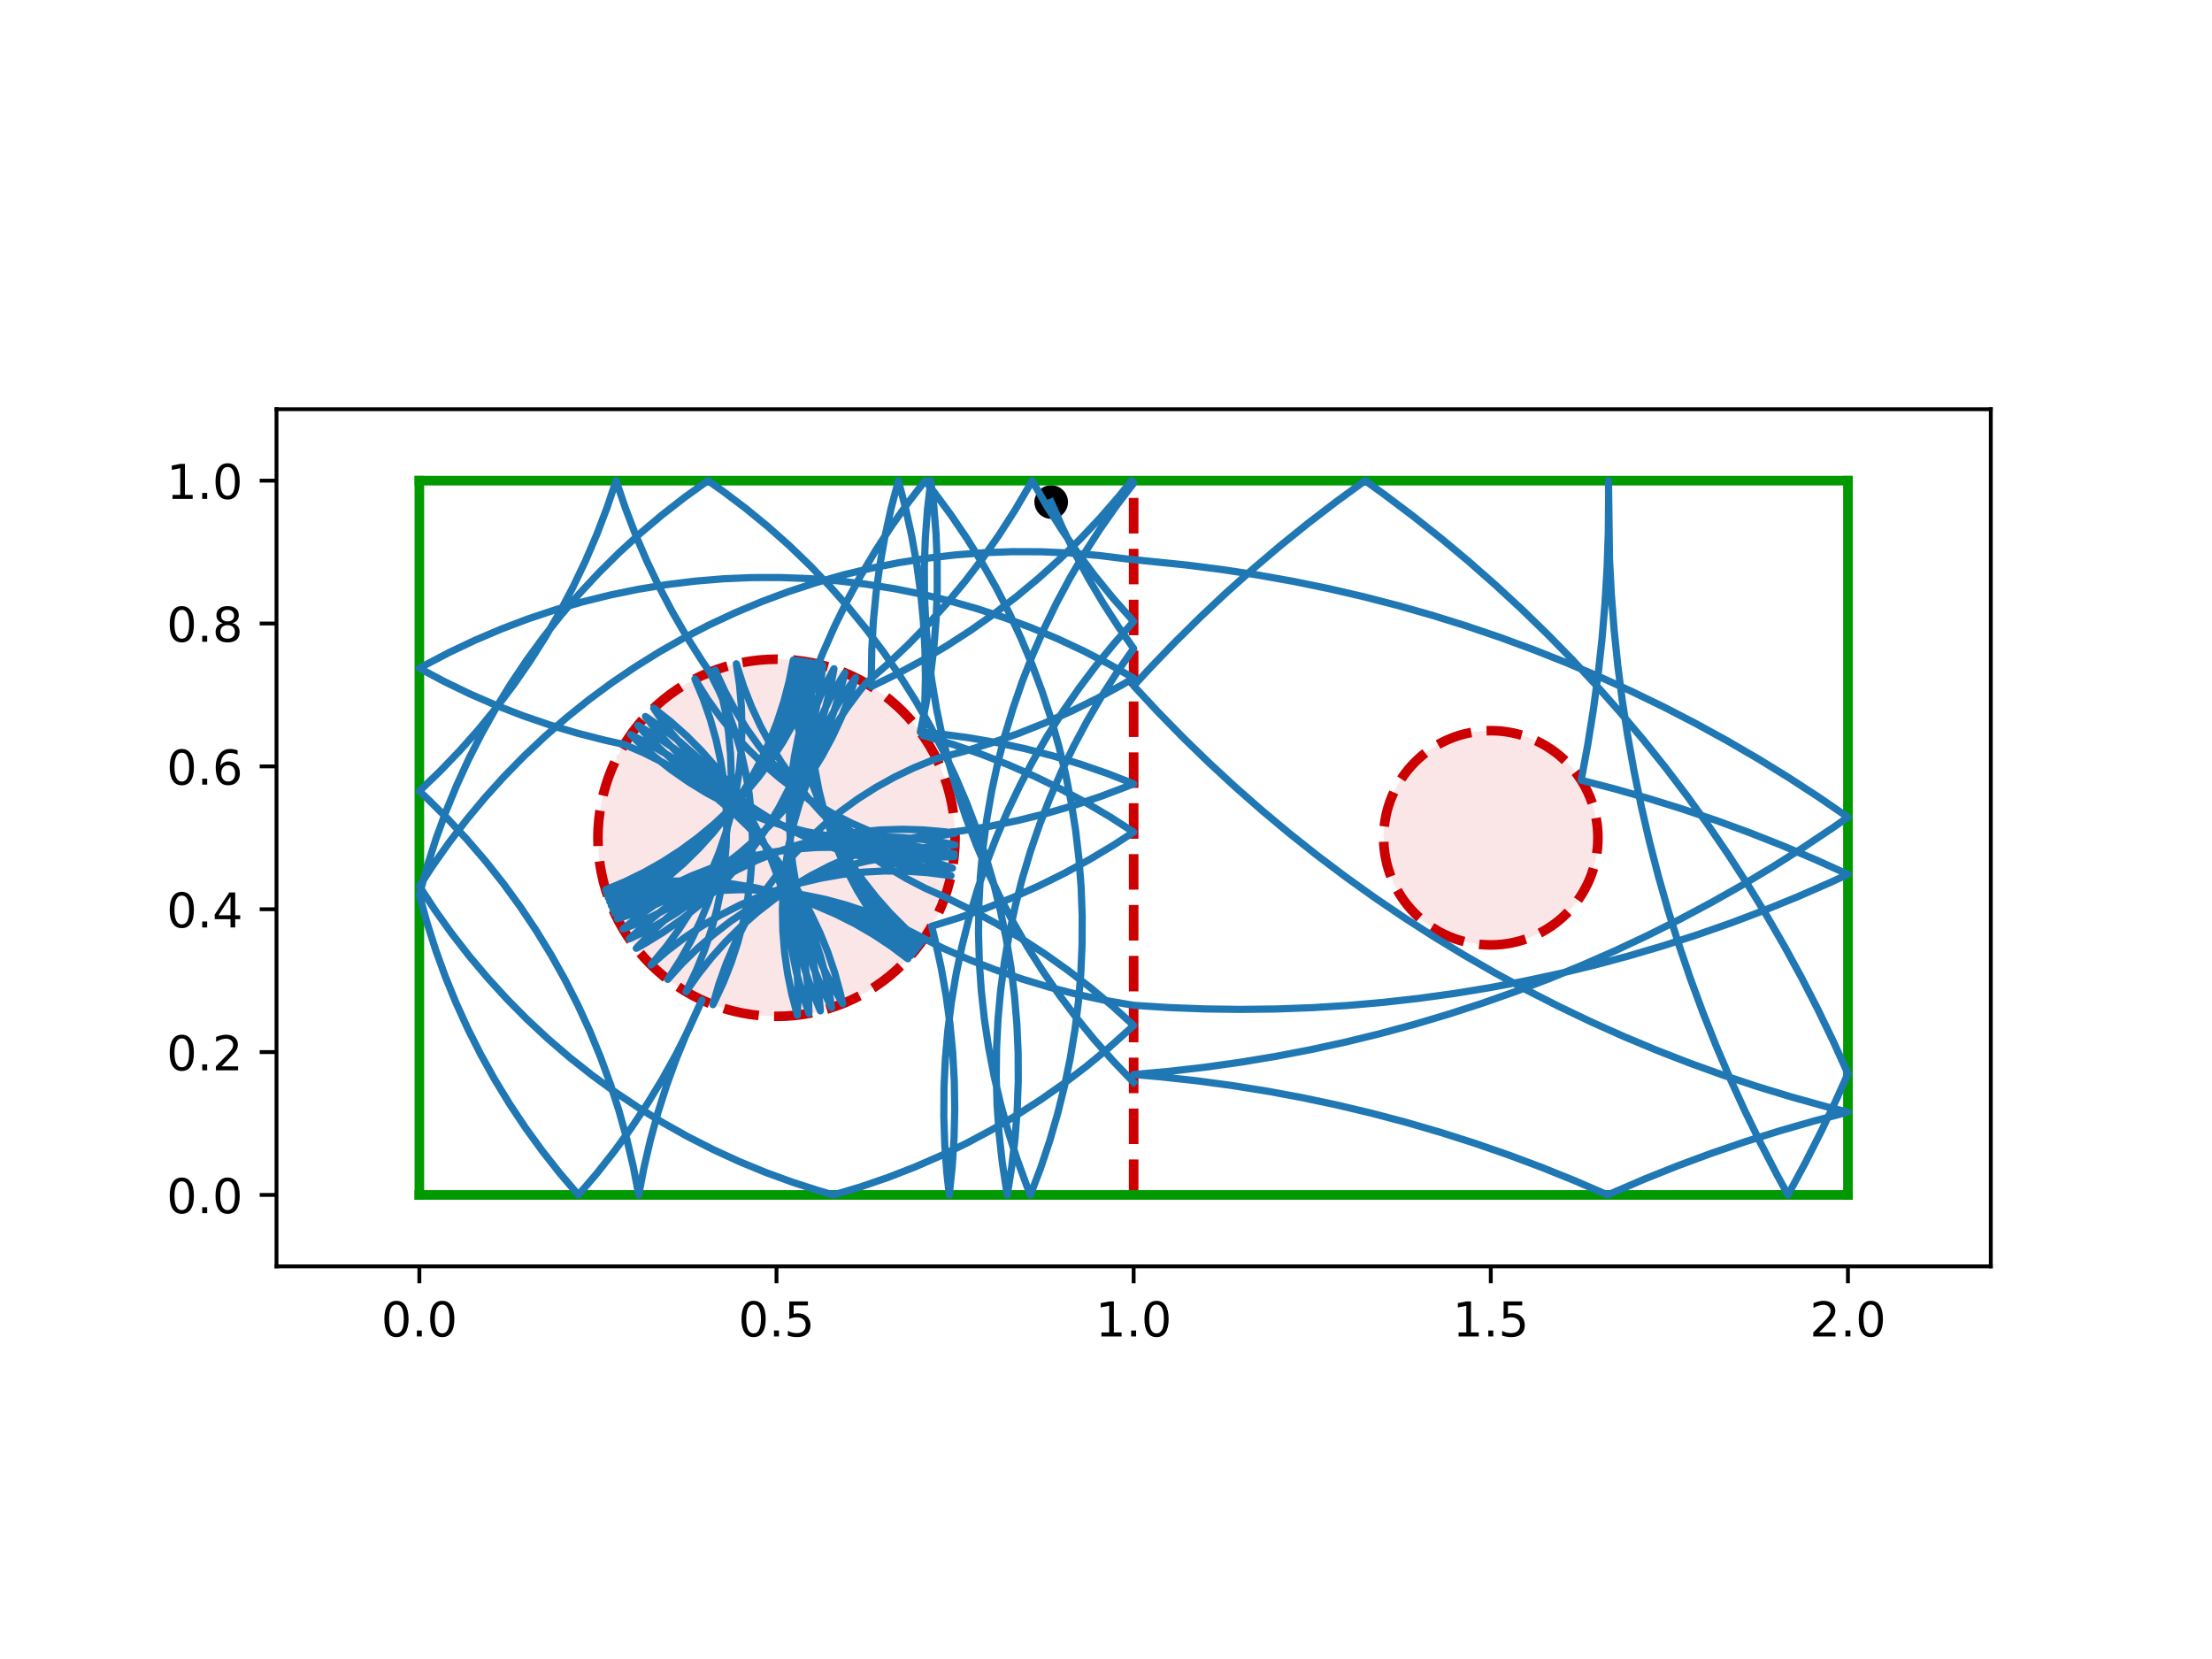 <?xml version="1.0" encoding="utf-8" standalone="no"?>
<!DOCTYPE svg PUBLIC "-//W3C//DTD SVG 1.1//EN"
  "http://www.w3.org/Graphics/SVG/1.1/DTD/svg11.dtd">
<!-- Created with matplotlib (http://matplotlib.org/) -->
<svg height="345.6pt" version="1.1" viewBox="0 0 460.8 345.6" width="460.8pt" xmlns="http://www.w3.org/2000/svg" xmlns:xlink="http://www.w3.org/1999/xlink">
 <defs>
  <style type="text/css">
*{stroke-linecap:butt;stroke-linejoin:round;}
  </style>
 </defs>
 <g id="figure_1">
  <g id="patch_1">
   <path d="M 0 345.6 
L 460.8 345.6 
L 460.8 0 
L 0 0 
z
" style="fill:#ffffff;"/>
  </g>
  <g id="axes_1">
   <g id="patch_2">
    <path d="M 57.6 263.808 
L 414.72 263.808 
L 414.72 85.248 
L 57.6 85.248 
z
" style="fill:#ffffff;"/>
   </g>
   <g id="PathCollection_1">
    <defs>
     <path d="M 0 3 
C 0.796 3 1.559 2.684 2.121 2.121 
C 2.684 1.559 3 0.796 3 0 
C 3 -0.796 2.684 -1.559 2.121 -2.121 
C 1.559 -2.684 0.796 -3 0 -3 
C -0.796 -3 -1.559 -2.684 -2.121 -2.121 
C -2.684 -1.559 -3 -0.796 -3 0 
C -3 0.796 -2.684 1.559 -2.121 2.121 
C -1.559 2.684 -0.796 3 0 3 
z
" id="mffc8773c4c" style="stroke:#000000;"/>
    </defs>
    <g clip-path="url(#pcaaadfaab2)">
     <use style="stroke:#000000;" x="218.982" xlink:href="#mffc8773c4c" y="104.59"/>
    </g>
   </g>
   <g id="patch_3">
    <path clip-path="url(#pcaaadfaab2)" d="M 161.76 211.728 
C 171.626 211.728 181.088 207.808 188.064 200.832 
C 195.04 193.856 198.96 184.394 198.96 174.528 
C 198.96 164.662 195.04 155.2 188.064 148.224 
C 181.088 141.248 171.626 137.328 161.76 137.328 
C 151.894 137.328 142.432 141.248 135.456 148.224 
C 128.48 155.2 124.56 164.662 124.56 174.528 
C 124.56 184.394 128.48 193.856 135.456 200.832 
C 142.432 207.808 151.894 211.728 161.76 211.728 
z
" style="fill:#cc0000;fill-opacity:0.1;stroke:#cc0000;stroke-dasharray:7.4,3.2;stroke-dashoffset:0;stroke-linejoin:miter;stroke-width:2;"/>
   </g>
   <g id="patch_4">
    <path clip-path="url(#pcaaadfaab2)" d="M 310.56 196.848 
C 316.479 196.848 322.157 194.496 326.343 190.311 
C 330.528 186.125 332.88 180.447 332.88 174.528 
C 332.88 168.609 330.528 162.931 326.343 158.745 
C 322.157 154.56 316.479 152.208 310.56 152.208 
C 304.641 152.208 298.963 154.56 294.777 158.745 
C 290.592 162.931 288.24 168.609 288.24 174.528 
C 288.24 180.447 290.592 186.125 294.777 190.311 
C 298.963 194.496 304.641 196.848 310.56 196.848 
z
" style="fill:#cc0000;fill-opacity:0.1;stroke:#cc0000;stroke-dasharray:7.4,3.2;stroke-dashoffset:0;stroke-linejoin:miter;stroke-width:2;"/>
   </g>
   <g id="matplotlib.axis_1">
    <g id="xtick_1">
     <g id="line2d_1">
      <defs>
       <path d="M 0 0 
L 0 3.5 
" id="m34ca824bfd" style="stroke:#000000;stroke-width:0.8;"/>
      </defs>
      <g>
       <use style="stroke:#000000;stroke-width:0.8;" x="87.36" xlink:href="#m34ca824bfd" y="263.808"/>
      </g>
     </g>
     <g id="text_1">
      <!-- 0.0 -->
      <defs>
       <path d="M 31.781 66.406 
Q 24.172 66.406 20.328 58.906 
Q 16.5 51.422 16.5 36.375 
Q 16.5 21.391 20.328 13.891 
Q 24.172 6.391 31.781 6.391 
Q 39.453 6.391 43.281 13.891 
Q 47.125 21.391 47.125 36.375 
Q 47.125 51.422 43.281 58.906 
Q 39.453 66.406 31.781 66.406 
z
M 31.781 74.219 
Q 44.047 74.219 50.516 64.516 
Q 56.984 54.828 56.984 36.375 
Q 56.984 17.969 50.516 8.266 
Q 44.047 -1.422 31.781 -1.422 
Q 19.531 -1.422 13.062 8.266 
Q 6.594 17.969 6.594 36.375 
Q 6.594 54.828 13.062 64.516 
Q 19.531 74.219 31.781 74.219 
z
" id="DejaVuSans-30"/>
       <path d="M 10.688 12.406 
L 21 12.406 
L 21 0 
L 10.688 0 
z
" id="DejaVuSans-2e"/>
      </defs>
      <g transform="translate(79.408 278.406)scale(0.1 -0.1)">
       <use xlink:href="#DejaVuSans-30"/>
       <use x="63.623" xlink:href="#DejaVuSans-2e"/>
       <use x="95.41" xlink:href="#DejaVuSans-30"/>
      </g>
     </g>
    </g>
    <g id="xtick_2">
     <g id="line2d_2">
      <g>
       <use style="stroke:#000000;stroke-width:0.8;" x="161.76" xlink:href="#m34ca824bfd" y="263.808"/>
      </g>
     </g>
     <g id="text_2">
      <!-- 0.5 -->
      <defs>
       <path d="M 10.797 72.906 
L 49.516 72.906 
L 49.516 64.594 
L 19.828 64.594 
L 19.828 46.734 
Q 21.969 47.469 24.109 47.828 
Q 26.266 48.188 28.422 48.188 
Q 40.625 48.188 47.75 41.5 
Q 54.891 34.812 54.891 23.391 
Q 54.891 11.625 47.562 5.094 
Q 40.234 -1.422 26.906 -1.422 
Q 22.312 -1.422 17.547 -0.641 
Q 12.797 0.141 7.719 1.703 
L 7.719 11.625 
Q 12.109 9.234 16.797 8.062 
Q 21.484 6.891 26.703 6.891 
Q 35.156 6.891 40.078 11.328 
Q 45.016 15.766 45.016 23.391 
Q 45.016 31 40.078 35.438 
Q 35.156 39.891 26.703 39.891 
Q 22.75 39.891 18.812 39.016 
Q 14.891 38.141 10.797 36.281 
z
" id="DejaVuSans-35"/>
      </defs>
      <g transform="translate(153.808 278.406)scale(0.1 -0.1)">
       <use xlink:href="#DejaVuSans-30"/>
       <use x="63.623" xlink:href="#DejaVuSans-2e"/>
       <use x="95.41" xlink:href="#DejaVuSans-35"/>
      </g>
     </g>
    </g>
    <g id="xtick_3">
     <g id="line2d_3">
      <g>
       <use style="stroke:#000000;stroke-width:0.8;" x="236.16" xlink:href="#m34ca824bfd" y="263.808"/>
      </g>
     </g>
     <g id="text_3">
      <!-- 1.0 -->
      <defs>
       <path d="M 12.406 8.297 
L 28.516 8.297 
L 28.516 63.922 
L 10.984 60.406 
L 10.984 69.391 
L 28.422 72.906 
L 38.281 72.906 
L 38.281 8.297 
L 54.391 8.297 
L 54.391 0 
L 12.406 0 
z
" id="DejaVuSans-31"/>
      </defs>
      <g transform="translate(228.208 278.406)scale(0.1 -0.1)">
       <use xlink:href="#DejaVuSans-31"/>
       <use x="63.623" xlink:href="#DejaVuSans-2e"/>
       <use x="95.41" xlink:href="#DejaVuSans-30"/>
      </g>
     </g>
    </g>
    <g id="xtick_4">
     <g id="line2d_4">
      <g>
       <use style="stroke:#000000;stroke-width:0.8;" x="310.56" xlink:href="#m34ca824bfd" y="263.808"/>
      </g>
     </g>
     <g id="text_4">
      <!-- 1.5 -->
      <g transform="translate(302.608 278.406)scale(0.1 -0.1)">
       <use xlink:href="#DejaVuSans-31"/>
       <use x="63.623" xlink:href="#DejaVuSans-2e"/>
       <use x="95.41" xlink:href="#DejaVuSans-35"/>
      </g>
     </g>
    </g>
    <g id="xtick_5">
     <g id="line2d_5">
      <g>
       <use style="stroke:#000000;stroke-width:0.8;" x="384.96" xlink:href="#m34ca824bfd" y="263.808"/>
      </g>
     </g>
     <g id="text_5">
      <!-- 2.0 -->
      <defs>
       <path d="M 19.188 8.297 
L 53.609 8.297 
L 53.609 0 
L 7.328 0 
L 7.328 8.297 
Q 12.938 14.109 22.625 23.891 
Q 32.328 33.688 34.812 36.531 
Q 39.547 41.844 41.422 45.531 
Q 43.312 49.219 43.312 52.781 
Q 43.312 58.594 39.234 62.25 
Q 35.156 65.922 28.609 65.922 
Q 23.969 65.922 18.812 64.312 
Q 13.672 62.703 7.812 59.422 
L 7.812 69.391 
Q 13.766 71.781 18.938 73 
Q 24.125 74.219 28.422 74.219 
Q 39.75 74.219 46.484 68.547 
Q 53.219 62.891 53.219 53.422 
Q 53.219 48.922 51.531 44.891 
Q 49.859 40.875 45.406 35.406 
Q 44.188 33.984 37.641 27.219 
Q 31.109 20.453 19.188 8.297 
z
" id="DejaVuSans-32"/>
      </defs>
      <g transform="translate(377.008 278.406)scale(0.1 -0.1)">
       <use xlink:href="#DejaVuSans-32"/>
       <use x="63.623" xlink:href="#DejaVuSans-2e"/>
       <use x="95.41" xlink:href="#DejaVuSans-30"/>
      </g>
     </g>
    </g>
   </g>
   <g id="matplotlib.axis_2">
    <g id="ytick_1">
     <g id="line2d_6">
      <defs>
       <path d="M 0 0 
L -3.5 0 
" id="m1fe5bf7aaf" style="stroke:#000000;stroke-width:0.8;"/>
      </defs>
      <g>
       <use style="stroke:#000000;stroke-width:0.8;" x="57.6" xlink:href="#m1fe5bf7aaf" y="248.928"/>
      </g>
     </g>
     <g id="text_6">
      <!-- 0.0 -->
      <g transform="translate(34.697 252.727)scale(0.1 -0.1)">
       <use xlink:href="#DejaVuSans-30"/>
       <use x="63.623" xlink:href="#DejaVuSans-2e"/>
       <use x="95.41" xlink:href="#DejaVuSans-30"/>
      </g>
     </g>
    </g>
    <g id="ytick_2">
     <g id="line2d_7">
      <g>
       <use style="stroke:#000000;stroke-width:0.8;" x="57.6" xlink:href="#m1fe5bf7aaf" y="219.168"/>
      </g>
     </g>
     <g id="text_7">
      <!-- 0.2 -->
      <g transform="translate(34.697 222.967)scale(0.1 -0.1)">
       <use xlink:href="#DejaVuSans-30"/>
       <use x="63.623" xlink:href="#DejaVuSans-2e"/>
       <use x="95.41" xlink:href="#DejaVuSans-32"/>
      </g>
     </g>
    </g>
    <g id="ytick_3">
     <g id="line2d_8">
      <g>
       <use style="stroke:#000000;stroke-width:0.8;" x="57.6" xlink:href="#m1fe5bf7aaf" y="189.408"/>
      </g>
     </g>
     <g id="text_8">
      <!-- 0.4 -->
      <defs>
       <path d="M 37.797 64.312 
L 12.891 25.391 
L 37.797 25.391 
z
M 35.203 72.906 
L 47.609 72.906 
L 47.609 25.391 
L 58.016 25.391 
L 58.016 17.188 
L 47.609 17.188 
L 47.609 0 
L 37.797 0 
L 37.797 17.188 
L 4.891 17.188 
L 4.891 26.703 
z
" id="DejaVuSans-34"/>
      </defs>
      <g transform="translate(34.697 193.207)scale(0.1 -0.1)">
       <use xlink:href="#DejaVuSans-30"/>
       <use x="63.623" xlink:href="#DejaVuSans-2e"/>
       <use x="95.41" xlink:href="#DejaVuSans-34"/>
      </g>
     </g>
    </g>
    <g id="ytick_4">
     <g id="line2d_9">
      <g>
       <use style="stroke:#000000;stroke-width:0.8;" x="57.6" xlink:href="#m1fe5bf7aaf" y="159.648"/>
      </g>
     </g>
     <g id="text_9">
      <!-- 0.6 -->
      <defs>
       <path d="M 33.016 40.375 
Q 26.375 40.375 22.484 35.828 
Q 18.609 31.297 18.609 23.391 
Q 18.609 15.531 22.484 10.953 
Q 26.375 6.391 33.016 6.391 
Q 39.656 6.391 43.531 10.953 
Q 47.406 15.531 47.406 23.391 
Q 47.406 31.297 43.531 35.828 
Q 39.656 40.375 33.016 40.375 
z
M 52.594 71.297 
L 52.594 62.312 
Q 48.875 64.062 45.094 64.984 
Q 41.312 65.922 37.594 65.922 
Q 27.828 65.922 22.672 59.328 
Q 17.531 52.734 16.797 39.406 
Q 19.672 43.656 24.016 45.922 
Q 28.375 48.188 33.594 48.188 
Q 44.578 48.188 50.953 41.516 
Q 57.328 34.859 57.328 23.391 
Q 57.328 12.156 50.688 5.359 
Q 44.047 -1.422 33.016 -1.422 
Q 20.359 -1.422 13.672 8.266 
Q 6.984 17.969 6.984 36.375 
Q 6.984 53.656 15.188 63.938 
Q 23.391 74.219 37.203 74.219 
Q 40.922 74.219 44.703 73.484 
Q 48.484 72.75 52.594 71.297 
z
" id="DejaVuSans-36"/>
      </defs>
      <g transform="translate(34.697 163.447)scale(0.1 -0.1)">
       <use xlink:href="#DejaVuSans-30"/>
       <use x="63.623" xlink:href="#DejaVuSans-2e"/>
       <use x="95.41" xlink:href="#DejaVuSans-36"/>
      </g>
     </g>
    </g>
    <g id="ytick_5">
     <g id="line2d_10">
      <g>
       <use style="stroke:#000000;stroke-width:0.8;" x="57.6" xlink:href="#m1fe5bf7aaf" y="129.888"/>
      </g>
     </g>
     <g id="text_10">
      <!-- 0.8 -->
      <defs>
       <path d="M 31.781 34.625 
Q 24.75 34.625 20.719 30.859 
Q 16.703 27.094 16.703 20.516 
Q 16.703 13.922 20.719 10.156 
Q 24.75 6.391 31.781 6.391 
Q 38.812 6.391 42.859 10.172 
Q 46.922 13.969 46.922 20.516 
Q 46.922 27.094 42.891 30.859 
Q 38.875 34.625 31.781 34.625 
z
M 21.922 38.812 
Q 15.578 40.375 12.031 44.719 
Q 8.5 49.078 8.5 55.328 
Q 8.5 64.062 14.719 69.141 
Q 20.953 74.219 31.781 74.219 
Q 42.672 74.219 48.875 69.141 
Q 55.078 64.062 55.078 55.328 
Q 55.078 49.078 51.531 44.719 
Q 48 40.375 41.703 38.812 
Q 48.828 37.156 52.797 32.312 
Q 56.781 27.484 56.781 20.516 
Q 56.781 9.906 50.312 4.234 
Q 43.844 -1.422 31.781 -1.422 
Q 19.734 -1.422 13.25 4.234 
Q 6.781 9.906 6.781 20.516 
Q 6.781 27.484 10.781 32.312 
Q 14.797 37.156 21.922 38.812 
z
M 18.312 54.391 
Q 18.312 48.734 21.844 45.562 
Q 25.391 42.391 31.781 42.391 
Q 38.141 42.391 41.719 45.562 
Q 45.312 48.734 45.312 54.391 
Q 45.312 60.062 41.719 63.234 
Q 38.141 66.406 31.781 66.406 
Q 25.391 66.406 21.844 63.234 
Q 18.312 60.062 18.312 54.391 
z
" id="DejaVuSans-38"/>
      </defs>
      <g transform="translate(34.697 133.687)scale(0.1 -0.1)">
       <use xlink:href="#DejaVuSans-30"/>
       <use x="63.623" xlink:href="#DejaVuSans-2e"/>
       <use x="95.41" xlink:href="#DejaVuSans-38"/>
      </g>
     </g>
    </g>
    <g id="ytick_6">
     <g id="line2d_11">
      <g>
       <use style="stroke:#000000;stroke-width:0.8;" x="57.6" xlink:href="#m1fe5bf7aaf" y="100.128"/>
      </g>
     </g>
     <g id="text_11">
      <!-- 1.0 -->
      <g transform="translate(34.697 103.927)scale(0.1 -0.1)">
       <use xlink:href="#DejaVuSans-31"/>
       <use x="63.623" xlink:href="#DejaVuSans-2e"/>
       <use x="95.41" xlink:href="#DejaVuSans-30"/>
      </g>
     </g>
    </g>
   </g>
   <g id="line2d_12">
    <path clip-path="url(#pcaaadfaab2)" d="M 236.16 248.928 
L 236.16 100.128 
" style="fill:none;stroke:#cc0000;stroke-dasharray:7.4,3.2;stroke-dashoffset:0;stroke-width:2;"/>
   </g>
   <g id="line2d_13">
    <path clip-path="url(#pcaaadfaab2)" d="M 87.36 248.928 
L 384.96 248.928 
" style="fill:none;stroke:#009900;stroke-linecap:square;stroke-width:2;"/>
   </g>
   <g id="line2d_14">
    <path clip-path="url(#pcaaadfaab2)" d="M 384.96 248.928 
L 384.96 100.128 
" style="fill:none;stroke:#009900;stroke-linecap:square;stroke-width:2;"/>
   </g>
   <g id="line2d_15">
    <path clip-path="url(#pcaaadfaab2)" d="M 384.96 100.128 
L 87.36 100.128 
" style="fill:none;stroke:#009900;stroke-linecap:square;stroke-width:2;"/>
   </g>
   <g id="line2d_16">
    <path clip-path="url(#pcaaadfaab2)" d="M 87.36 100.128 
L 87.36 248.928 
" style="fill:none;stroke:#009900;stroke-linecap:square;stroke-width:2;"/>
   </g>
   <g id="line2d_17">
    <path clip-path="url(#pcaaadfaab2)" d="M 218.982 104.59 
L 221.381 110.037 
L 223.996 115.384 
L 226.822 120.621 
L 229.856 125.742 
L 233.092 130.737 
L 236.16 135.101 
L 232.747 139.977 
L 229.532 144.985 
L 226.519 150.118 
L 223.715 155.367 
L 221.122 160.725 
L 218.746 166.181 
L 216.59 171.729 
L 214.657 177.358 
L 212.951 183.06 
L 211.475 188.825 
L 210.23 194.645 
L 209.219 200.51 
L 208.443 206.411 
L 207.904 212.338 
L 207.603 218.282 
L 207.539 224.233 
L 207.713 230.183 
L 208.125 236.12 
L 208.775 242.036 
L 209.66 247.921 
L 209.835 248.928 
L 210.761 243.049 
L 211.451 237.137 
L 211.904 231.203 
L 212.119 225.255 
L 212.096 219.304 
L 211.835 213.358 
L 211.337 207.427 
L 210.602 201.521 
L 209.631 195.649 
L 208.426 189.821 
L 206.989 184.045 
L 205.322 178.332 
L 203.429 172.69 
L 201.311 167.128 
L 198.972 161.655 
L 196.416 156.28 
L 193.648 151.011 
L 190.671 145.858 
L 187.49 140.827 
L 184.111 135.928 
L 180.538 131.168 
L 176.778 126.555 
L 172.836 122.095 
L 168.72 117.797 
L 164.434 113.667 
L 159.987 109.712 
L 155.386 105.937 
L 150.637 102.35 
L 147.484 100.128 
L 142.644 103.591 
L 137.946 107.245 
L 133.398 111.084 
L 129.007 115.102 
L 124.781 119.292 
L 120.725 123.647 
L 116.846 128.162 
L 113.152 132.828 
L 109.646 137.637 
L 106.336 142.584 
L 103.227 147.658 
L 100.323 152.853 
L 97.629 158.16 
L 95.149 163.571 
L 92.887 169.076 
L 90.848 174.667 
L 89.034 180.335 
L 87.36 186.417 
L 88.932 192.157 
L 90.733 197.83 
L 92.759 203.426 
L 95.007 208.937 
L 97.474 214.353 
L 100.155 219.666 
L 103.047 224.868 
L 106.145 229.95 
L 109.443 234.905 
L 112.936 239.723 
L 116.62 244.398 
L 120.494 248.928 
L 124.361 244.405 
L 128.045 239.73 
L 131.539 234.912 
L 134.838 229.958 
L 137.935 224.876 
L 140.827 219.674 
L 143.509 214.361 
L 145.976 208.945 
L 146.238 208.335 
L 145.587 209.673 
L 143.117 215.088 
L 140.866 220.597 
L 138.837 226.192 
L 137.034 231.864 
L 135.458 237.603 
L 134.114 243.401 
L 133.057 248.928 
L 131.932 243.084 
L 130.575 237.289 
L 128.987 231.553 
L 127.171 225.885 
L 125.13 220.295 
L 122.867 214.79 
L 120.385 209.38 
L 117.689 204.074 
L 114.784 198.88 
L 111.672 193.807 
L 108.361 188.861 
L 104.854 184.053 
L 101.158 179.388 
L 97.278 174.875 
L 93.221 170.52 
L 88.993 166.332 
L 87.36 164.801 
L 91.651 160.676 
L 95.773 156.383 
L 99.72 151.929 
L 103.486 147.32 
L 107.065 142.565 
L 110.45 137.67 
L 113.637 132.643 
L 116.621 127.494 
L 119.396 122.229 
L 121.959 116.857 
L 124.304 111.387 
L 126.43 105.828 
L 128.35 100.128 
L 130.248 105.769 
L 132.371 111.329 
L 134.714 116.8 
L 137.275 122.172 
L 140.048 127.439 
L 143.029 132.59 
L 146.214 137.617 
L 147.844 140.029 
L 149.841 144.021 
L 151.595 148.125 
L 153.1 152.327 
L 154.349 156.612 
L 155.34 160.964 
L 156.068 165.367 
L 156.531 169.807 
L 156.726 174.266 
L 156.654 178.728 
L 156.314 183.179 
L 155.708 187.601 
L 154.838 191.978 
L 153.708 196.296 
L 152.32 200.538 
L 150.68 204.69 
L 148.794 208.735 
L 148.513 209.289 
L 149.762 205.004 
L 151.266 200.802 
L 153.019 196.697 
L 155.015 192.705 
L 157.247 188.84 
L 159.707 185.116 
L 162.385 181.546 
L 165.273 178.142 
L 168.36 174.919 
L 171.635 171.886 
L 175.085 169.054 
L 178.699 166.435 
L 182.464 164.038 
L 186.365 161.87 
L 190.39 159.94 
L 194.523 158.255 
L 195.107 158.04 
L 200.861 156.52 
L 206.549 154.77 
L 212.164 152.795 
L 217.694 150.597 
L 223.133 148.179 
L 228.47 145.545 
L 233.698 142.701 
L 236.16 141.265 
L 230.988 138.321 
L 225.702 135.586 
L 220.311 133.064 
L 214.823 130.76 
L 209.248 128.678 
L 203.594 126.82 
L 197.87 125.189 
L 192.085 123.789 
L 186.249 122.621 
L 180.371 121.688 
L 174.461 120.99 
L 168.527 120.53 
L 162.58 120.307 
L 156.628 120.321 
L 150.682 120.574 
L 144.75 121.065 
L 138.843 121.792 
L 132.97 122.755 
L 127.14 123.952 
L 121.363 125.381 
L 115.647 127.041 
L 110.002 128.927 
L 104.438 131.037 
L 98.962 133.369 
L 93.583 135.917 
L 88.311 138.679 
L 87.36 139.206 
L 92.612 142.006 
L 97.971 144.594 
L 103.43 146.965 
L 108.979 149.117 
L 114.61 151.044 
L 120.314 152.745 
L 126.08 154.216 
L 130.044 155.087 
L 134.144 156.851 
L 138.131 158.857 
L 141.991 161.099 
L 145.709 163.568 
L 149.272 166.256 
L 152.668 169.152 
L 155.884 172.247 
L 158.909 175.529 
L 161.731 178.987 
L 164.341 182.608 
L 166.729 186.379 
L 168.887 190.286 
L 170.806 194.315 
L 172.481 198.452 
L 173.904 202.683 
L 175.071 206.991 
L 175.539 209.082 
L 173.309 205.216 
L 171.315 201.222 
L 169.564 197.117 
L 168.063 192.914 
L 166.816 188.628 
L 165.828 184.275 
L 165.103 179.871 
L 164.644 175.432 
L 164.451 170.973 
L 164.527 166.51 
L 164.869 162.06 
L 165.478 157.638 
L 166.351 153.261 
L 167.485 148.944 
L 168.876 144.703 
L 170.518 140.553 
L 171.395 138.597 
L 170.868 143.029 
L 170.076 147.422 
L 169.023 151.759 
L 167.711 156.025 
L 166.146 160.205 
L 164.333 164.284 
L 162.278 168.246 
L 159.99 172.078 
L 157.476 175.766 
L 154.746 179.297 
L 151.808 182.658 
L 148.675 185.836 
L 145.356 188.821 
L 141.865 191.601 
L 138.213 194.167 
L 134.413 196.51 
L 132.541 197.552 
L 135.615 194.316 
L 138.878 191.27 
L 142.317 188.426 
L 145.921 185.792 
L 149.676 183.38 
L 153.569 181.197 
L 157.586 179.251 
L 161.712 177.55 
L 165.933 176.099 
L 170.234 174.904 
L 174.598 173.969 
L 179.011 173.297 
L 183.455 172.891 
L 187.917 172.753 
L 192.378 172.882 
L 196.824 173.278 
L 198.947 173.563 
L 194.548 174.317 
L 190.112 174.805 
L 185.654 175.026 
L 181.191 174.98 
L 176.738 174.666 
L 172.313 174.086 
L 167.93 173.241 
L 163.606 172.135 
L 159.356 170.772 
L 155.195 169.157 
L 151.139 167.295 
L 147.202 165.192 
L 143.398 162.858 
L 139.74 160.3 
L 136.243 157.527 
L 132.918 154.549 
L 131.387 153.05 
L 135.362 155.079 
L 139.209 157.342 
L 142.914 159.832 
L 146.462 162.54 
L 149.841 165.455 
L 153.04 168.568 
L 156.046 171.867 
L 158.849 175.34 
L 161.439 178.976 
L 163.806 182.76 
L 165.942 186.679 
L 167.839 190.719 
L 169.49 194.865 
L 170.89 199.104 
L 172.033 203.418 
L 172.915 207.793 
L 173.245 209.911 
L 171.273 205.906 
L 169.545 201.791 
L 168.067 197.58 
L 166.844 193.287 
L 165.881 188.929 
L 165.181 184.521 
L 164.746 180.079 
L 164.578 175.619 
L 164.679 171.157 
L 165.046 166.708 
L 165.68 162.29 
L 166.577 157.918 
L 167.735 153.608 
L 169.15 149.374 
L 170.815 145.233 
L 172.726 141.2 
L 173.729 139.306 
L 172.913 143.694 
L 171.835 148.025 
L 170.499 152.284 
L 168.911 156.455 
L 167.075 160.524 
L 164.999 164.474 
L 162.689 168.294 
L 160.154 171.968 
L 157.404 175.483 
L 154.448 178.827 
L 151.297 181.988 
L 147.962 184.954 
L 144.455 187.715 
L 140.789 190.261 
L 136.976 192.582 
L 133.032 194.67 
L 131.095 195.588 
L 134.375 192.56 
L 137.83 189.735 
L 141.448 187.121 
L 145.217 184.73 
L 149.122 182.569 
L 153.15 180.645 
L 157.285 178.967 
L 161.514 177.54 
L 165.821 176.369 
L 170.191 175.458 
L 174.607 174.811 
L 179.054 174.43 
L 183.516 174.317 
L 187.977 174.471 
L 192.42 174.892 
L 196.83 175.579 
L 198.931 176.002 
L 194.492 176.466 
L 190.033 176.662 
L 185.57 176.591 
L 181.119 176.252 
L 176.697 175.647 
L 172.319 174.778 
L 168.001 173.648 
L 163.759 172.262 
L 159.607 170.623 
L 155.562 168.738 
L 151.636 166.614 
L 147.845 164.258 
L 144.202 161.68 
L 140.72 158.887 
L 137.412 155.891 
L 134.289 152.702 
L 132.86 151.106 
L 136.694 153.391 
L 140.384 155.901 
L 143.917 158.628 
L 147.28 161.563 
L 150.462 164.693 
L 153.449 168.009 
L 156.233 171.498 
L 158.802 175.148 
L 161.148 178.945 
L 163.262 182.876 
L 165.136 186.927 
L 166.765 191.082 
L 168.141 195.328 
L 169.26 199.649 
L 170.117 204.029 
L 170.711 208.453 
L 170.902 210.587 
L 169.197 206.462 
L 167.742 202.243 
L 166.543 197.944 
L 165.604 193.58 
L 164.928 189.168 
L 164.518 184.724 
L 164.376 180.263 
L 164.501 175.801 
L 164.893 171.355 
L 165.552 166.941 
L 166.473 162.573 
L 167.655 158.269 
L 169.093 154.044 
L 170.782 149.913 
L 172.716 145.89 
L 174.887 141.99 
L 176.011 140.166 
L 174.909 144.491 
L 173.55 148.743 
L 171.938 152.905 
L 170.08 156.963 
L 167.981 160.902 
L 165.65 164.708 
L 163.096 168.368 
L 160.326 171.868 
L 157.351 175.196 
L 154.182 178.339 
L 150.831 181.286 
L 147.308 184.027 
L 143.628 186.553 
L 139.803 188.852 
L 135.846 190.919 
L 131.773 192.744 
L 129.781 193.533 
L 133.252 190.727 
L 136.885 188.134 
L 140.667 185.763 
L 144.584 183.624 
L 148.622 181.723 
L 152.767 180.068 
L 157.004 178.664 
L 161.318 177.517 
L 165.692 176.631 
L 170.112 176.009 
L 174.561 175.653 
L 179.023 175.564 
L 183.483 175.743 
L 187.924 176.189 
L 192.33 176.9 
L 196.686 177.875 
L 198.754 178.435 
L 194.294 178.607 
L 189.832 178.511 
L 185.383 178.147 
L 180.965 177.517 
L 176.592 176.624 
L 172.28 175.47 
L 168.046 174.059 
L 163.903 172.397 
L 159.868 170.49 
L 155.954 168.344 
L 152.176 165.968 
L 148.548 163.369 
L 145.082 160.557 
L 141.79 157.542 
L 138.686 154.335 
L 135.779 150.948 
L 134.457 149.262 
L 138.133 151.793 
L 141.651 154.54 
L 144.998 157.493 
L 148.161 160.642 
L 151.13 163.974 
L 153.894 167.479 
L 156.443 171.143 
L 158.768 174.953 
L 160.86 178.895 
L 162.712 182.956 
L 164.317 187.121 
L 165.669 191.375 
L 166.764 195.702 
L 167.597 200.087 
L 168.166 204.514 
L 168.468 208.967 
L 168.519 211.109 
L 167.088 206.881 
L 165.913 202.575 
L 164.998 198.207 
L 164.347 193.791 
L 163.962 189.344 
L 163.844 184.883 
L 163.994 180.422 
L 164.411 175.978 
L 165.094 171.567 
L 166.041 167.205 
L 167.247 162.908 
L 168.708 158.691 
L 170.42 154.569 
L 172.376 150.557 
L 174.569 146.669 
L 176.991 142.92 
L 178.233 141.174 
L 176.85 145.418 
L 175.215 149.571 
L 173.334 153.618 
L 171.213 157.546 
L 168.861 161.339 
L 166.286 164.984 
L 163.496 168.469 
L 160.503 171.78 
L 157.317 174.905 
L 153.949 177.834 
L 150.411 180.555 
L 146.717 183.06 
L 142.879 185.338 
L 138.911 187.383 
L 134.828 189.185 
L 130.644 190.74 
L 128.604 191.396 
L 132.252 188.823 
L 136.047 186.474 
L 139.976 184.357 
L 144.025 182.479 
L 148.179 180.847 
L 152.423 179.467 
L 156.743 178.344 
L 161.123 177.482 
L 165.546 176.884 
L 169.997 176.553 
L 174.46 176.489 
L 178.918 176.693 
L 183.357 177.164 
L 187.759 177.9 
L 192.109 178.899 
L 196.391 180.157 
L 198.419 180.851 
L 193.957 180.73 
L 189.511 180.342 
L 185.095 179.688 
L 180.728 178.77 
L 176.422 177.592 
L 172.196 176.157 
L 168.063 174.472 
L 164.038 172.542 
L 160.137 170.375 
L 156.372 167.977 
L 152.758 165.358 
L 149.308 162.527 
L 146.033 159.494 
L 142.946 156.27 
L 140.058 152.867 
L 137.38 149.296 
L 136.171 147.527 
L 139.674 150.294 
L 143.004 153.265 
L 146.15 156.431 
L 149.1 159.78 
L 151.845 163.3 
L 154.373 166.978 
L 156.677 170.801 
L 158.747 174.756 
L 160.576 178.827 
L 162.157 183.001 
L 163.486 187.262 
L 164.556 191.595 
L 165.365 195.984 
L 165.91 200.414 
L 166.187 204.869 
L 166.197 209.332 
L 166.107 211.473 
L 164.956 207.161 
L 164.066 202.787 
L 163.439 198.368 
L 163.079 193.919 
L 162.986 189.457 
L 163.161 184.997 
L 163.603 180.556 
L 164.311 176.149 
L 165.281 171.792 
L 166.511 167.502 
L 167.996 163.293 
L 169.731 159.18 
L 171.71 155.179 
L 173.924 151.304 
L 176.367 147.569 
L 179.03 143.987 
L 180.383 142.325 
L 184.861 138.405 
L 189.179 134.309 
L 193.329 130.043 
L 197.305 125.615 
L 201.102 121.031 
L 204.711 116.299 
L 208.129 111.426 
L 211.349 106.421 
L 214.367 101.291 
L 215.013 100.128 
L 217.984 105.285 
L 221.16 110.319 
L 224.534 115.221 
L 228.101 119.985 
L 231.856 124.603 
L 236.16 129.465 
L 232.207 133.915 
L 228.435 138.518 
L 224.851 143.269 
L 221.459 148.16 
L 218.265 153.182 
L 215.275 158.328 
L 212.493 163.589 
L 209.924 168.958 
L 207.571 174.425 
L 205.439 179.981 
L 203.531 185.619 
L 201.85 191.328 
L 200.398 197.1 
L 199.178 202.925 
L 198.193 208.794 
L 197.442 214.699 
L 196.929 220.628 
L 196.653 226.573 
L 196.615 232.525 
L 196.815 238.473 
L 197.253 244.408 
L 197.747 248.928 
L 198.366 243.009 
L 198.747 237.069 
L 198.891 231.119 
L 198.797 225.169 
L 198.465 219.226 
L 197.895 213.302 
L 197.089 207.405 
L 196.048 201.545 
L 194.774 195.732 
L 194.077 192.952 
L 199.764 191.196 
L 205.376 189.215 
L 210.904 187.01 
L 216.34 184.586 
L 221.675 181.947 
L 226.899 179.097 
L 232.006 176.04 
L 236.16 173.341 
L 231.158 170.116 
L 226.031 167.093 
L 220.788 164.278 
L 215.436 161.675 
L 209.984 159.288 
L 204.441 157.12 
L 198.816 155.176 
L 193.117 153.459 
L 192.253 153.22 
L 192.635 147.281 
L 192.78 141.331 
L 192.686 135.38 
L 192.355 129.438 
L 191.786 123.513 
L 190.98 117.616 
L 189.94 111.756 
L 188.666 105.943 
L 187.145 100.128 
L 185.637 105.885 
L 184.361 111.699 
L 183.318 117.558 
L 182.51 123.455 
L 181.939 129.379 
L 181.605 135.321 
L 181.509 141.272 
L 181.526 143.014 
L 186.873 140.4 
L 192.111 137.573 
L 197.231 134.54 
L 202.226 131.304 
L 207.088 127.871 
L 211.809 124.247 
L 216.381 120.436 
L 220.796 116.446 
L 225.049 112.282 
L 229.132 107.952 
L 233.038 103.462 
L 235.743 100.128 
L 236.16 100.655 
L 232.55 105.387 
L 229.133 110.26 
L 225.913 115.265 
L 222.896 120.395 
L 220.086 125.642 
L 217.488 130.997 
L 215.107 136.451 
L 212.946 141.996 
L 211.008 147.624 
L 209.297 153.324 
L 207.815 159.088 
L 206.564 164.907 
L 205.548 170.771 
L 204.766 176.671 
L 204.222 182.598 
L 203.914 188.541 
L 203.845 194.493 
L 204.014 200.442 
L 204.42 206.38 
L 205.064 212.296 
L 205.944 218.182 
L 207.058 224.029 
L 208.405 229.826 
L 209.983 235.565 
L 211.789 241.235 
L 213.821 246.83 
L 214.649 248.928 
L 216.765 243.365 
L 218.657 237.722 
L 220.322 232.008 
L 221.757 226.232 
L 222.96 220.404 
L 223.929 214.531 
L 224.662 208.625 
L 225.158 202.694 
L 225.417 196.748 
L 225.438 190.797 
L 225.221 184.849 
L 224.766 178.915 
L 224.075 173.004 
L 223.147 167.125 
L 221.985 161.288 
L 220.591 155.502 
L 218.966 149.776 
L 217.114 144.12 
L 215.037 138.543 
L 212.738 133.053 
L 210.222 127.659 
L 207.492 122.371 
L 204.553 117.195 
L 201.41 112.142 
L 198.066 107.218 
L 194.529 102.432 
L 192.717 100.128 
L 189.086 104.844 
L 185.647 109.701 
L 182.404 114.691 
L 179.364 119.808 
L 176.53 125.042 
L 173.908 130.385 
L 171.502 135.828 
L 170.47 138.362 
L 168.994 142.574 
L 167.268 146.69 
L 165.298 150.695 
L 163.091 154.575 
L 160.656 158.316 
L 158.002 161.904 
L 155.136 165.326 
L 152.071 168.57 
L 148.816 171.625 
L 145.385 174.479 
L 141.788 177.122 
L 138.039 179.544 
L 134.152 181.738 
L 130.141 183.694 
L 126.169 185.349 
L 130.548 184.487 
L 134.971 183.889 
L 139.422 183.557 
L 143.885 183.492 
L 148.343 183.696 
L 152.782 184.166 
L 157.184 184.902 
L 161.535 185.9 
L 165.817 187.158 
L 170.017 188.669 
L 174.118 190.43 
L 178.106 192.434 
L 181.967 194.674 
L 185.687 197.14 
L 189.126 199.726 
L 186.164 196.387 
L 183.406 192.878 
L 180.864 189.209 
L 178.547 185.394 
L 176.463 181.447 
L 174.619 177.383 
L 173.022 173.215 
L 171.678 168.959 
L 170.591 164.63 
L 169.766 160.243 
L 169.206 155.815 
L 168.912 151.362 
L 168.886 146.898 
L 169.127 142.442 
L 169.612 138.166 
L 168.236 142.412 
L 166.608 146.568 
L 164.733 150.618 
L 162.619 154.549 
L 160.274 158.346 
L 157.704 161.996 
L 154.921 165.485 
L 151.933 168.801 
L 148.751 171.931 
L 145.388 174.866 
L 141.855 177.593 
L 138.165 180.104 
L 134.33 182.388 
L 130.366 184.439 
L 126.434 186.187 
L 130.792 185.222 
L 135.2 184.519 
L 139.642 184.082 
L 144.102 183.912 
L 148.564 184.01 
L 153.012 184.376 
L 157.431 185.007 
L 161.803 185.902 
L 166.114 187.058 
L 170.349 188.47 
L 174.49 190.134 
L 178.525 192.043 
L 182.438 194.19 
L 186.214 196.568 
L 189.714 199.072 
L 186.674 195.804 
L 183.834 192.361 
L 181.206 188.753 
L 178.799 184.994 
L 176.622 181.098 
L 174.683 177.078 
L 172.988 172.949 
L 171.543 168.726 
L 170.355 164.424 
L 169.426 160.058 
L 168.761 155.645 
L 168.362 151.199 
L 168.23 146.738 
L 168.366 142.277 
L 168.75 137.991 
L 167.475 142.268 
L 165.946 146.461 
L 164.167 150.555 
L 162.147 154.535 
L 159.891 158.386 
L 157.409 162.095 
L 154.709 165.649 
L 151.8 169.035 
L 148.694 172.24 
L 145.401 175.253 
L 141.933 178.063 
L 138.303 180.66 
L 134.524 183.034 
L 130.609 185.178 
L 126.72 187.019 
L 131.053 185.951 
L 135.443 185.144 
L 139.874 184.603 
L 144.328 184.327 
L 148.792 184.32 
L 153.248 184.58 
L 157.68 185.107 
L 162.072 185.898 
L 166.409 186.952 
L 170.676 188.263 
L 174.856 189.829 
L 178.934 191.642 
L 182.897 193.696 
L 186.729 195.984 
L 190.287 198.404 
L 187.17 195.21 
L 184.249 191.834 
L 181.537 188.289 
L 179.042 184.589 
L 176.773 180.745 
L 174.739 176.772 
L 172.947 172.684 
L 171.403 168.496 
L 170.114 164.223 
L 169.082 159.881 
L 168.313 155.484 
L 167.809 151.05 
L 167.572 146.593 
L 167.602 142.129 
L 167.885 137.836 
L 166.711 142.142 
L 165.281 146.37 
L 163.6 150.505 
L 161.674 154.531 
L 159.51 158.435 
L 157.116 162.202 
L 154.501 165.818 
L 151.673 169.272 
L 148.643 172.549 
L 145.422 175.639 
L 142.022 178.53 
L 138.455 181.213 
L 134.733 183.676 
L 130.87 185.912 
L 127.025 187.844 
L 131.332 186.674 
L 135.702 185.764 
L 140.118 185.117 
L 144.565 184.737 
L 149.027 184.624 
L 153.488 184.778 
L 157.931 185.2 
L 162.341 185.888 
L 166.702 186.838 
L 170.998 188.049 
L 175.214 189.515 
L 179.334 191.231 
L 183.344 193.191 
L 187.229 195.388 
L 190.843 197.723 
L 187.651 194.603 
L 184.652 191.298 
L 181.857 187.818 
L 179.275 184.177 
L 176.916 180.388 
L 174.789 176.464 
L 172.901 172.42 
L 171.258 168.27 
L 169.868 164.029 
L 168.734 159.712 
L 167.861 155.335 
L 167.252 150.913 
L 166.91 146.463 
L 166.835 142 
L 167.016 137.701 
L 165.944 142.034 
L 164.614 146.295 
L 163.032 150.468 
L 161.201 154.539 
L 159.131 158.493 
L 156.826 162.315 
L 154.297 165.992 
L 151.552 169.512 
L 148.6 172.86 
L 145.453 176.025 
L 142.122 178.996 
L 138.619 181.762 
L 134.956 184.312 
L 131.147 186.639 
L 127.349 188.661 
L 131.628 187.39 
L 135.975 186.376 
L 140.374 185.626 
L 144.811 185.14 
L 149.269 184.922 
L 153.732 184.971 
L 158.184 185.288 
L 162.609 185.871 
L 166.991 186.718 
L 171.315 187.827 
L 175.564 189.193 
L 179.724 190.811 
L 183.779 192.675 
L 187.715 194.78 
L 191.383 197.029 
L 188.119 193.985 
L 185.042 190.752 
L 182.165 187.339 
L 179.498 183.761 
L 177.05 180.028 
L 174.831 176.156 
L 172.848 172.157 
L 171.108 168.047 
L 169.617 163.84 
L 168.382 159.551 
L 167.406 155.196 
L 166.692 150.79 
L 166.245 146.349 
L 166.064 141.889 
L 166.144 137.587 
L 165.175 141.944 
L 163.946 146.235 
L 162.462 150.445 
L 160.729 154.558 
L 158.752 158.559 
L 156.539 162.435 
L 154.097 166.171 
L 151.436 169.754 
L 148.564 173.171 
L 145.493 176.41 
L 142.233 179.459 
L 138.797 182.307 
L 135.195 184.943 
L 131.442 187.359 
L 127.693 189.471 
L 131.94 188.098 
L 136.262 186.983 
L 140.643 186.128 
L 145.067 185.538 
L 149.518 185.214 
L 153.981 185.158 
L 158.44 185.369 
L 162.877 185.847 
L 167.278 186.591 
L 171.627 187.597 
L 175.907 188.862 
L 180.104 190.382 
L 184.202 192.15 
L 188.186 194.161 
L 191.907 196.322 
L 188.571 193.357 
L 185.419 190.197 
L 182.463 186.853 
L 179.712 183.339 
L 177.176 179.665 
L 174.866 175.846 
L 172.788 171.896 
L 170.952 167.828 
L 169.362 163.657 
L 168.026 159.399 
L 166.947 155.068 
L 166.13 150.68 
L 165.577 146.251 
L 165.291 141.797 
L 165.269 137.494 
L 164.403 141.872 
L 163.277 146.191 
L 161.893 150.435 
L 160.257 154.587 
L 158.376 158.635 
L 156.254 162.562 
L 153.902 166.355 
L 151.326 170 
L 148.536 173.484 
L 145.542 176.794 
L 142.355 179.919 
L 138.987 182.847 
L 135.449 185.568 
L 131.754 188.072 
L 128.056 190.272 
L 132.269 188.799 
L 136.563 187.582 
L 140.923 186.624 
L 145.332 185.929 
L 149.774 185.5 
L 154.235 185.339 
L 158.697 185.445 
L 163.145 185.818 
L 167.562 186.457 
L 171.933 187.36 
L 176.242 188.524 
L 180.473 189.943 
L 184.612 191.614 
L 188.643 193.531 
L 196.441 197.528 
L 201.898 199.905 
L 207.445 202.062 
L 213.074 203.995 
L 218.775 205.702 
L 224.541 207.179 
L 230.36 208.425 
L 236.16 209.427 
L 243.585 209.896 
L 251.019 210.18 
L 258.459 210.278 
L 265.898 210.189 
L 273.333 209.915 
L 280.758 209.455 
L 288.17 208.81 
L 295.563 207.979 
L 302.933 206.964 
L 310.276 205.765 
L 317.586 204.383 
L 324.86 202.819 
L 332.092 201.073 
L 339.278 199.147 
L 346.414 197.042 
L 353.495 194.759 
L 360.516 192.3 
L 367.474 189.667 
L 374.364 186.86 
L 381.182 183.881 
L 384.96 182.143 
L 378.185 179.069 
L 371.335 176.167 
L 364.414 173.436 
L 357.427 170.879 
L 350.379 168.497 
L 343.273 166.293 
L 336.115 164.267 
L 329.385 162.536 
L 330.746 155.222 
L 331.923 147.876 
L 332.917 140.503 
L 333.726 133.107 
L 334.349 125.693 
L 334.788 118.267 
L 335.04 110.831 
L 335.106 103.392 
L 335.077 100.128 
L 335.289 116.493 
L 335.683 123.922 
L 336.263 131.339 
L 337.027 138.74 
L 337.977 146.119 
L 339.11 153.471 
L 340.427 160.794 
L 341.927 168.081 
L 343.609 175.328 
L 345.471 182.531 
L 347.512 189.685 
L 349.732 196.786 
L 352.128 203.83 
L 354.7 210.811 
L 357.446 217.725 
L 360.363 224.569 
L 363.451 231.338 
L 366.707 238.028 
L 370.129 244.634 
L 372.468 248.928 
L 375.998 242.379 
L 379.363 235.744 
L 382.562 229.027 
L 384.96 223.686 
L 381.894 216.907 
L 378.66 210.207 
L 375.259 203.59 
L 371.694 197.06 
L 367.967 190.621 
L 364.08 184.278 
L 360.036 178.033 
L 355.837 171.892 
L 351.485 165.857 
L 346.984 159.933 
L 342.337 154.124 
L 337.546 148.432 
L 332.613 142.862 
L 327.544 137.417 
L 322.339 132.1 
L 317.004 126.916 
L 311.54 121.866 
L 305.952 116.954 
L 300.243 112.184 
L 294.417 107.557 
L 288.476 103.078 
L 284.388 100.128 
L 278.373 104.506 
L 272.469 109.033 
L 266.68 113.706 
L 261.009 118.522 
L 255.461 123.479 
L 250.038 128.572 
L 244.745 133.8 
L 239.583 139.158 
L 236.16 142.865 
L 241.23 148.31 
L 246.434 153.627 
L 251.769 158.811 
L 257.233 163.861 
L 262.821 168.773 
L 268.53 173.544 
L 274.356 178.17 
L 280.297 182.649 
L 286.347 186.978 
L 292.504 191.155 
L 298.763 195.177 
L 305.121 199.041 
L 311.573 202.744 
L 318.116 206.285 
L 324.746 209.662 
L 331.457 212.872 
L 338.247 215.913 
L 345.111 218.783 
L 352.045 221.481 
L 359.043 224.005 
L 366.103 226.353 
L 373.219 228.523 
L 380.387 230.516 
L 384.96 231.686 
L 377.761 233.565 
L 370.612 235.622 
L 363.516 237.858 
L 356.478 240.27 
L 349.502 242.858 
L 342.594 245.619 
L 334.913 248.928 
L 328.085 245.974 
L 321.185 243.191 
L 314.217 240.582 
L 307.187 238.148 
L 300.098 235.89 
L 292.955 233.81 
L 285.762 231.91 
L 278.524 230.19 
L 271.245 228.651 
L 263.93 227.295 
L 256.583 226.122 
L 249.209 225.133 
L 241.813 224.328 
L 236.16 223.839 
L 243.57 223.176 
L 250.961 222.328 
L 258.329 221.295 
L 265.669 220.079 
L 272.976 218.679 
L 280.246 217.097 
L 287.473 215.334 
L 294.655 213.391 
L 301.786 211.269 
L 308.861 208.969 
L 315.877 206.493 
L 322.829 203.843 
L 329.712 201.019 
L 336.522 198.025 
L 343.256 194.861 
L 349.908 191.529 
L 356.475 188.033 
L 362.953 184.373 
L 369.337 180.553 
L 375.623 176.574 
L 381.808 172.44 
L 384.96 170.245 
L 378.829 166.031 
L 372.594 161.972 
L 366.26 158.069 
L 359.83 154.326 
L 353.309 150.746 
L 346.7 147.329 
L 340.008 144.078 
L 333.237 140.996 
L 326.39 138.084 
L 319.473 135.344 
L 312.49 132.778 
L 305.445 130.387 
L 298.342 128.173 
L 291.186 126.137 
L 283.982 124.281 
L 276.733 122.605 
L 269.445 121.112 
L 262.122 119.8 
L 254.768 118.673 
L 247.388 117.729 
L 239.987 116.97 
L 234.688 116.431 
L 228.782 115.698 
L 222.851 115.201 
L 216.905 114.942 
L 210.954 114.922 
L 205.006 115.139 
L 199.072 115.593 
L 193.161 116.285 
L 187.282 117.213 
L 181.445 118.375 
L 175.659 119.769 
L 169.933 121.394 
L 164.277 123.246 
L 158.7 125.323 
L 153.21 127.621 
L 147.816 130.137 
L 142.527 132.867 
L 137.352 135.806 
L 132.299 138.95 
L 127.375 142.293 
L 122.589 145.83 
L 117.948 149.556 
L 113.459 153.465 
L 109.131 157.55 
L 104.97 161.805 
L 100.981 166.223 
L 97.173 170.796 
L 93.551 175.519 
L 90.121 180.382 
L 87.36 184.621 
L 90.623 189.598 
L 94.083 194.441 
L 97.733 199.141 
L 101.569 203.692 
L 105.583 208.086 
L 109.77 212.316 
L 114.123 216.375 
L 118.635 220.256 
L 123.298 223.954 
L 128.105 227.463 
L 133.049 230.776 
L 138.122 233.89 
L 143.315 236.798 
L 148.62 239.496 
L 154.028 241.979 
L 159.532 244.245 
L 165.122 246.288 
L 170.789 248.106 
L 173.641 248.928 
L 179.343 247.223 
L 184.972 245.292 
L 190.52 243.136 
L 195.977 240.761 
L 201.335 238.17 
L 206.585 235.366 
L 211.718 232.354 
L 216.727 229.14 
L 221.603 225.728 
L 226.34 222.124 
L 230.928 218.333 
L 235.361 214.361 
L 236.16 213.61 
L 231.757 209.606 
L 227.196 205.782 
L 222.487 202.143 
L 217.636 198.695 
L 212.651 195.444 
L 207.54 192.394 
L 202.311 189.552 
L 196.854 186.866 
L 192.775 185.056 
L 188.811 183.005 
L 184.977 180.719 
L 181.287 178.208 
L 177.754 175.48 
L 174.391 172.545 
L 171.211 169.414 
L 168.223 166.098 
L 165.44 162.608 
L 162.872 158.958 
L 160.526 155.161 
L 158.413 151.23 
L 156.539 147.179 
L 154.912 143.023 
L 153.536 138.777 
L 153.394 138.281 
L 154.049 142.696 
L 154.439 147.142 
L 154.561 151.604 
L 154.415 156.065 
L 154.002 160.509 
L 153.323 164.92 
L 152.381 169.283 
L 151.18 173.582 
L 149.722 177.8 
L 148.014 181.924 
L 146.062 185.938 
L 143.873 189.828 
L 141.455 193.579 
L 138.816 197.178 
L 135.965 200.613 
L 135.623 200.999 
L 139.001 198.082 
L 142.548 195.373 
L 146.251 192.881 
L 150.097 190.616 
L 154.072 188.585 
L 158.162 186.797 
L 162.351 185.257 
L 166.625 183.971 
L 170.968 182.944 
L 175.366 182.179 
L 179.801 181.679 
L 184.258 181.446 
L 188.721 181.48 
L 193.174 181.782 
L 197.601 182.351 
L 198.11 182.434 
L 193.838 181.142 
L 189.651 179.596 
L 185.564 177.802 
L 181.592 175.766 
L 177.749 173.496 
L 174.049 170.999 
L 170.506 168.285 
L 167.132 165.364 
L 163.939 162.245 
L 160.939 158.94 
L 158.142 155.462 
L 155.559 151.822 
L 153.199 148.034 
L 151.07 144.111 
L 149.18 140.067 
L 148.978 139.593 
L 150.174 143.893 
L 151.11 148.257 
L 151.782 152.67 
L 152.189 157.114 
L 152.329 161.575 
L 152.201 166.037 
L 151.805 170.483 
L 151.144 174.897 
L 150.219 179.263 
L 149.034 183.566 
L 147.593 187.791 
L 145.901 191.921 
L 143.965 195.942 
L 141.791 199.841 
L 139.387 203.601 
L 139.095 204.026 
L 142.087 200.714 
L 145.272 197.587 
L 148.639 194.657 
L 152.175 191.934 
L 155.869 189.428 
L 159.706 187.148 
L 163.672 185.102 
L 167.755 183.297 
L 171.938 181.741 
L 176.207 180.438 
L 180.546 179.394 
L 184.941 178.612 
L 189.374 178.094 
L 193.83 177.844 
L 198.293 177.861 
L 198.809 177.88 
L 194.409 177.126 
L 190.063 176.11 
L 185.786 174.835 
L 181.593 173.306 
L 177.499 171.528 
L 173.519 169.507 
L 169.667 167.252 
L 165.958 164.77 
L 162.404 162.07 
L 159.018 159.162 
L 155.813 156.055 
L 152.8 152.763 
L 149.99 149.295 
L 147.392 145.665 
L 145.017 141.886 
L 144.758 141.441 
L 146.476 145.56 
L 147.944 149.775 
L 149.157 154.07 
L 150.11 158.431 
L 150.8 162.84 
L 151.224 167.284 
L 151.381 171.744 
L 151.271 176.206 
L 150.893 180.653 
L 150.249 185.07 
L 149.341 189.44 
L 148.173 193.748 
L 146.748 197.978 
L 145.073 202.115 
L 143.152 206.144 
L 142.915 206.602 
L 145.475 202.945 
L 148.249 199.448 
L 151.227 196.125 
L 154.4 192.985 
L 157.755 190.042 
L 161.281 187.305 
L 164.965 184.784 
L 168.793 182.489 
L 172.751 180.428 
L 176.827 178.607 
L 181.004 177.035 
L 185.268 175.715 
L 189.603 174.654 
L 193.994 173.854 
L 198.425 173.32 
L 200.413 173.071 
L 206.286 172.107 
L 212.116 170.909 
L 217.893 169.479 
L 223.608 167.819 
L 229.253 165.932 
L 234.817 163.821 
L 236.16 163.273 
L 230.616 161.107 
L 224.99 159.165 
L 219.291 157.45 
L 213.528 155.964 
L 207.711 154.709 
L 201.847 153.688 
L 195.948 152.902 
L 191.727 152.487 
L 192.901 146.652 
L 193.841 140.775 
L 194.545 134.865 
L 195.012 128.932 
L 195.242 122.985 
L 195.233 117.033 
L 194.987 111.087 
L 194.503 105.155 
L 193.905 100.128 
L 193.219 106.04 
L 192.77 111.975 
L 192.559 117.923 
L 192.587 123.874 
L 192.852 129.82 
L 193.354 135.75 
L 194.094 141.656 
L 195.069 147.527 
L 196.277 153.354 
L 197.718 159.129 
L 199.389 164.841 
L 201.287 170.482 
L 203.409 176.043 
L 205.752 181.514 
L 208.311 186.887 
L 211.083 192.153 
L 214.064 197.305 
L 217.249 202.333 
L 220.631 207.23 
L 224.207 211.987 
L 227.971 216.598 
L 231.915 221.054 
L 236.16 225.474 
L 236.16 225.474 
" style="fill:none;stroke:#1f77b4;stroke-linecap:square;stroke-width:1.5;"/>
   </g>
   <g id="patch_5">
    <path d="M 57.6 263.808 
L 57.6 85.248 
" style="fill:none;stroke:#000000;stroke-linecap:square;stroke-linejoin:miter;stroke-width:0.8;"/>
   </g>
   <g id="patch_6">
    <path d="M 414.72 263.808 
L 414.72 85.248 
" style="fill:none;stroke:#000000;stroke-linecap:square;stroke-linejoin:miter;stroke-width:0.8;"/>
   </g>
   <g id="patch_7">
    <path d="M 57.6 263.808 
L 414.72 263.808 
" style="fill:none;stroke:#000000;stroke-linecap:square;stroke-linejoin:miter;stroke-width:0.8;"/>
   </g>
   <g id="patch_8">
    <path d="M 57.6 85.248 
L 414.72 85.248 
" style="fill:none;stroke:#000000;stroke-linecap:square;stroke-linejoin:miter;stroke-width:0.8;"/>
   </g>
  </g>
 </g>
 <defs>
  <clipPath id="pcaaadfaab2">
   <rect height="178.56" width="357.12" x="57.6" y="85.248"/>
  </clipPath>
 </defs>
</svg>
